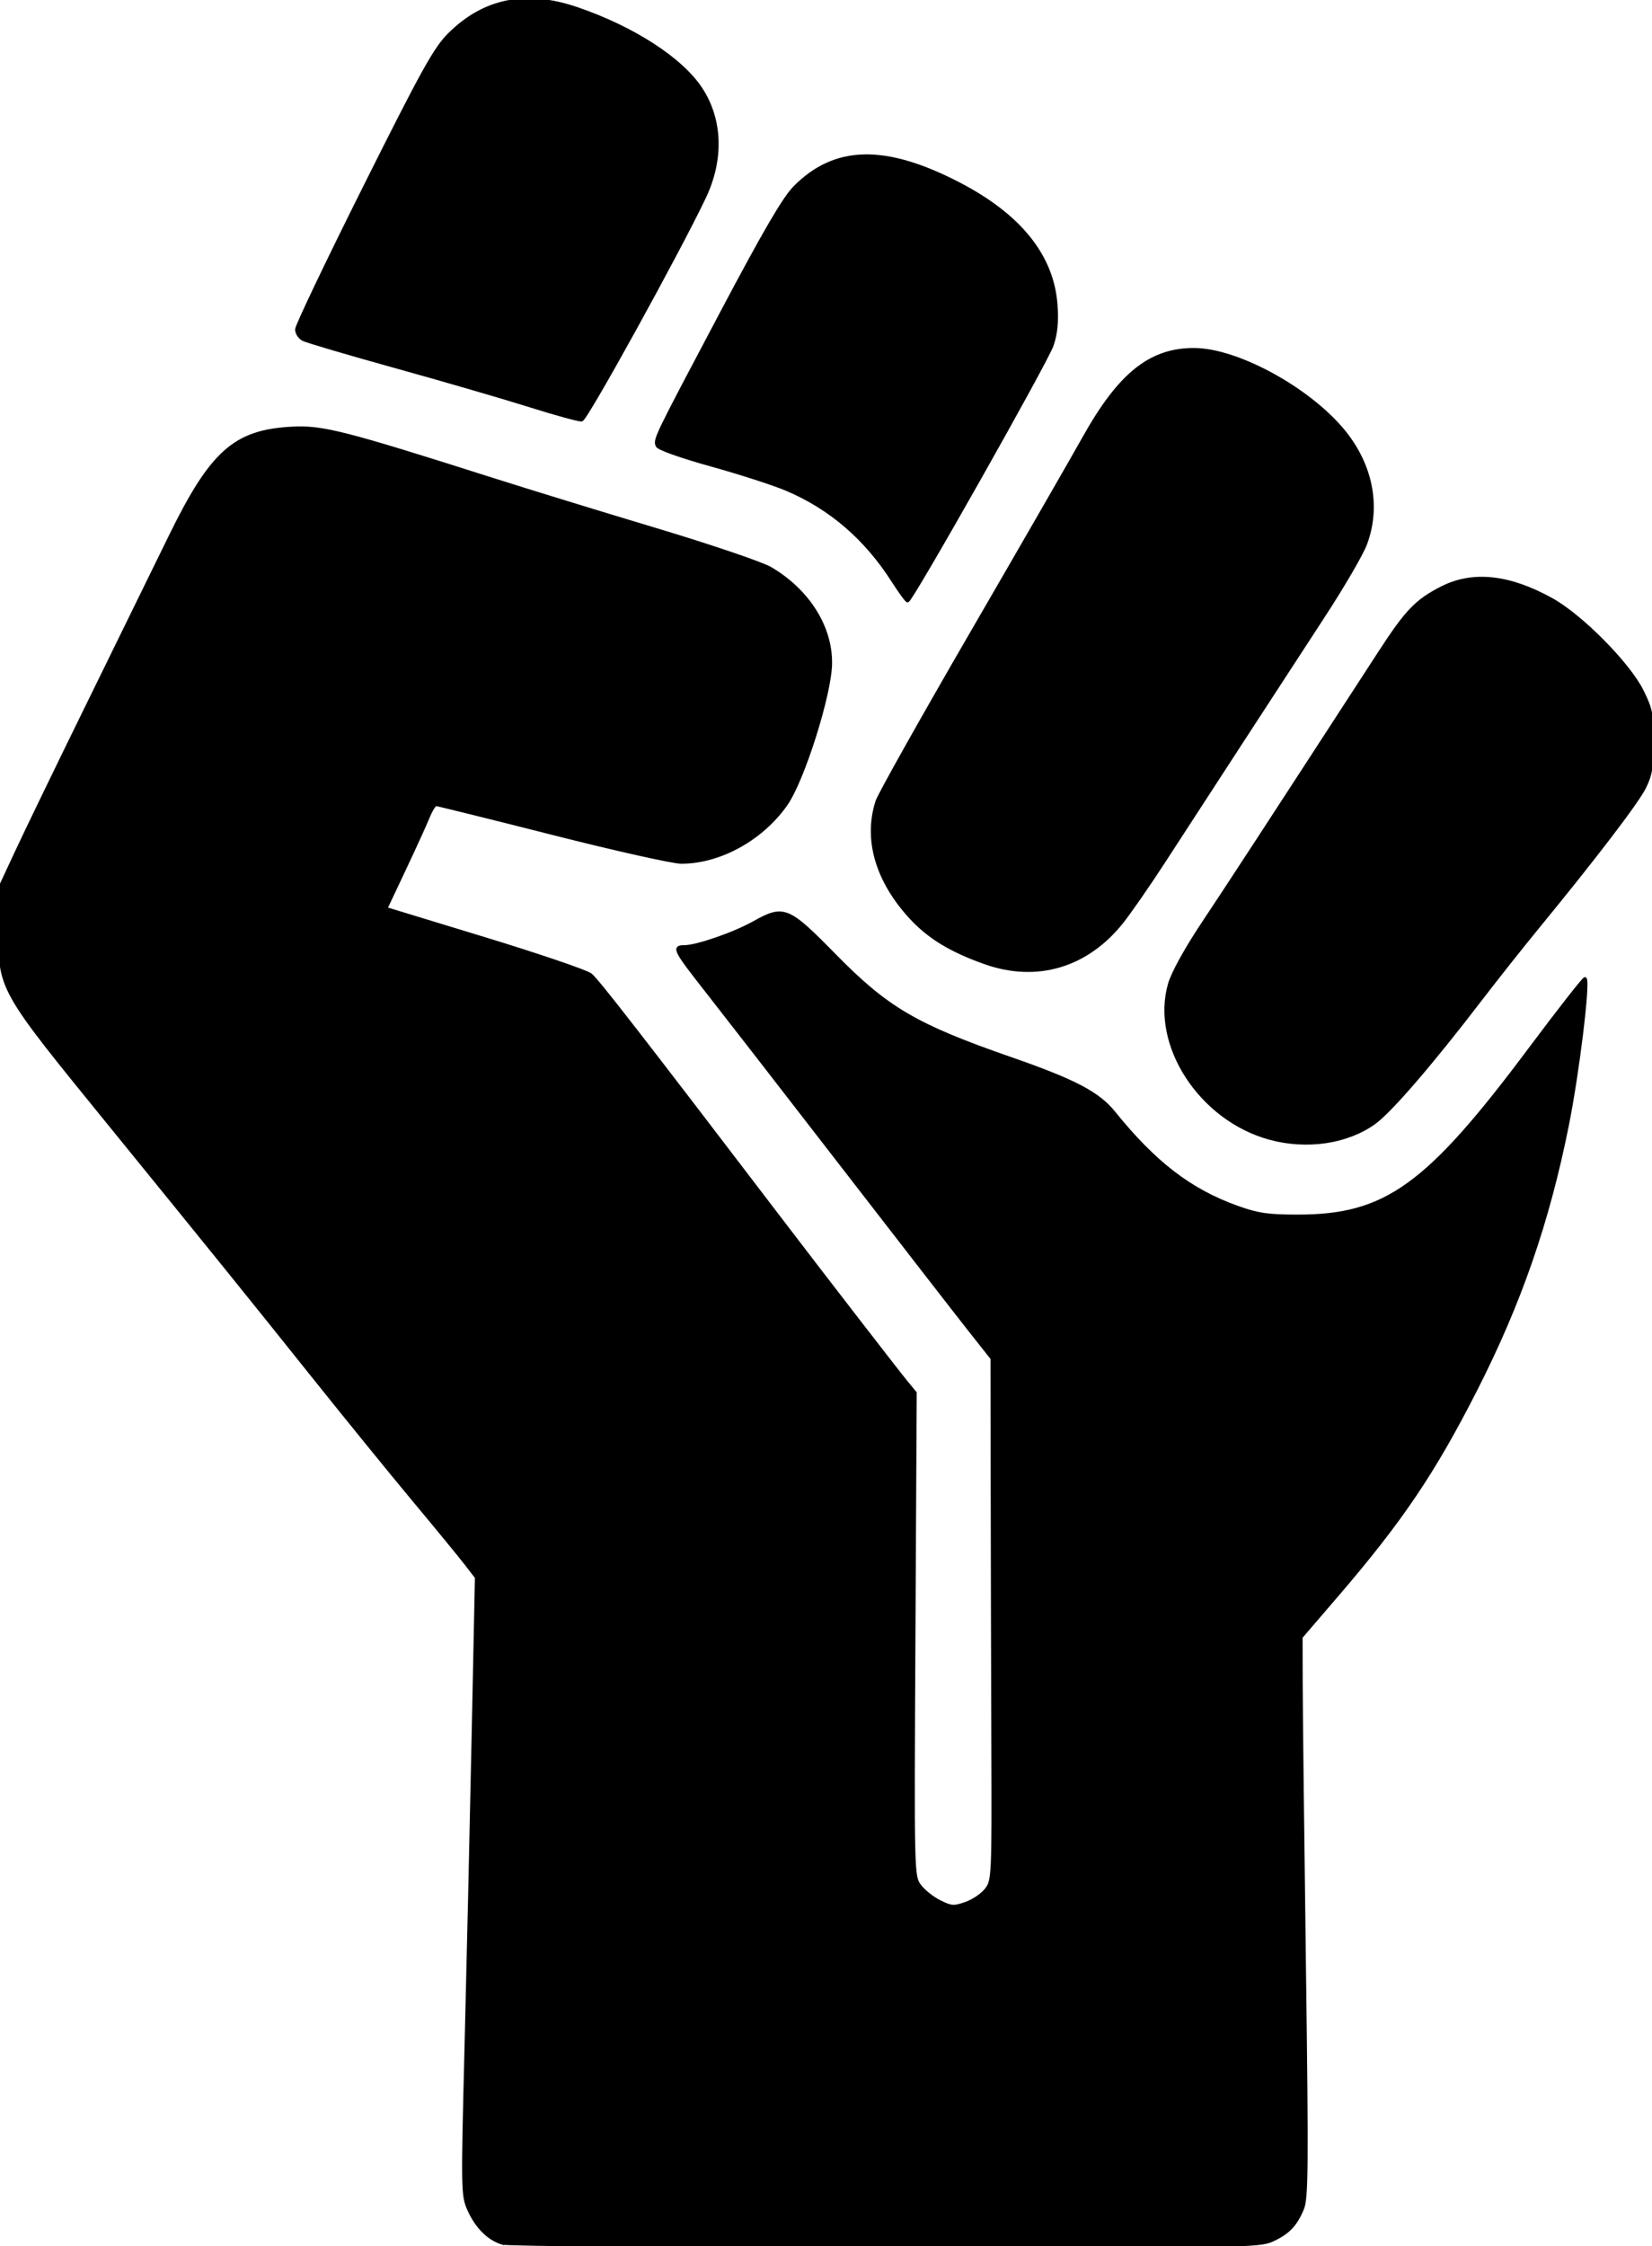 <?xml version="1.0" encoding="UTF-8" standalone="no"?>
<!-- Created with Inkscape (http://www.inkscape.org/) -->

<svg
   version="1.1"
   id="svg1"
   fill="currentColor"
   stroke="currentColor"
   width="486.989"
   height="661.957"
   viewBox="0 0 486.989 661.957"
   xmlns="http://www.w3.org/2000/svg"
   xmlns:svg="http://www.w3.org/2000/svg">
   
  <defs
     id="defs1" />
  <g
     id="g1"
     transform="translate(-259.511,-185.948)">
    <path
      
       d="m 407.619,846.966 c -4.024,-1.205 -7.554,-4.717 -9.831,-9.781 -1.88,-4.182 -1.906,-5.653 -0.85,-47.5 0.6,-23.752 1.536,-64.716 2.082,-91.033 l 0.992,-47.848 -3.21,-4.152 C 395.037,644.368 388.149,635.975 381.496,628 374.844,620.025 361.49,603.6 351.822,591.5 333.695,568.812 323.413,556.086 292.5,518.075 258.884,476.74 259.491,477.828 259.515,459 l 0.015,-11.5 5.127,-11 c 2.82,-6.05 12.193,-25.4 20.83,-43 8.637,-17.6 19.477,-39.724 24.09,-49.164 12.302,-25.179 19.116,-31.259 36.028,-32.146 8.992,-0.472 15.295,1.135 58.895,15.011 10.45,3.326 32.155,9.994 48.234,14.819 16.096,4.83 31.309,9.988 33.852,11.478 11.068,6.486 17.851,17.21 17.712,28.002 -0.117,9.081 -8.116,34.388 -13.117,41.5 C 483.997,433.213 471.679,440 460.324,440 c -2.456,0 -19.542,-3.825 -37.97,-8.5 -18.428,-4.675 -33.872,-8.5 -34.321,-8.5 -0.449,0 -1.502,1.688 -2.341,3.75 -0.838,2.062 -3.992,8.977 -7.008,15.366 l -5.483,11.616 29.057,8.864 c 15.981,4.875 30.087,9.674 31.345,10.664 1.937,1.524 14.775,18.054 56.49,72.74 12.464,16.339 34.247,44.525 36.691,47.475 l 2.465,2.975 -0.375,71.2 c -0.372,70.659 -0.359,71.221 1.69,74.025 1.135,1.554 3.798,3.686 5.916,4.737 3.497,1.735 4.22,1.782 7.845,0.5 2.196,-0.777 4.907,-2.647 6.024,-4.156 1.966,-2.656 2.027,-3.999 1.896,-42 -0.074,-21.591 -0.16,-56.183 -0.191,-76.871 L 552,586.271 545.765,578.386 C 542.335,574.049 525.44,552.275 508.219,530 490.998,507.725 473.072,484.614 468.382,478.643 458.363,465.886 457.899,465 461.228,465 c 3.657,0 14.578,-3.77 20.507,-7.078 8.849,-4.939 9.96,-4.491 23.765,9.567 15.508,15.793 23.903,20.715 52,30.489 18.82,6.547 25.722,10.167 30.37,15.927 12.001,14.872 22.501,22.923 36.368,27.886 6.059,2.168 9.001,2.6 17.762,2.608 26.023,0.024 38.25,-8.756 68.446,-49.149 8.737,-11.688 16.077,-21.059 16.311,-20.825 1.072,1.072 -2.178,27.742 -5.249,43.076 -5.72,28.566 -13.963,52.371 -27.006,78 -12.393,24.351 -21.945,38.498 -40.87,60.534 L 643,668.414 l 0.034,14.043 c 0.019,7.724 0.444,44.828 0.946,82.455 0.795,59.634 0.721,68.868 -0.572,71.963 -2.017,4.828 -4.181,7.073 -8.908,9.244 -3.807,1.748 -9.3,1.834 -114,1.773 -60.5,-0.035 -111.296,-0.452 -112.881,-0.927 z M 634,521.397 c -20.514,-5.489 -34.888,-27.52 -29.666,-45.472 0.955,-3.282 4.869,-10.362 9.911,-17.925 7.265,-10.898 18.066,-27.455 51.984,-79.686 7.957,-12.253 10.877,-15.297 18.294,-19.074 9.158,-4.664 19.902,-3.515 32.442,3.469 8.682,4.835 22.535,18.832 26.534,26.808 2.668,5.321 3,6.98 3,14.984 0,7.327 -0.418,9.837 -2.246,13.5 -2.2,4.407 -14.707,20.782 -31.495,41.235 -4.634,5.646 -12.392,15.44 -17.24,21.765 -14.18,18.502 -26.209,32.438 -30.919,35.821 -7.976,5.728 -19.727,7.485 -30.6,4.576 z m -84.075,-51.76 c -10.155,-3.585 -16.647,-7.552 -22.069,-13.484 -9.878,-10.808 -13.351,-22.929 -9.752,-34.035 C 518.749,420.128 531.285,397.8 545.962,372.5 560.638,347.2 575.538,321.327 579.073,315.006 589.551,296.266 598.593,289 611.433,289 c 13.254,0 35.43,12.442 45.143,25.329 7.395,9.811 9.364,21.411 5.423,31.945 -1.101,2.942 -6.688,12.521 -12.416,21.288 -5.728,8.766 -16.846,25.839 -24.706,37.939 -7.86,12.1 -17.949,27.625 -22.42,34.5 -4.471,6.875 -9.988,14.831 -12.26,17.68 -10.354,12.98 -25.029,17.338 -40.271,11.957 z m -27.078,-112.408 c -8.05,-12.628 -18.482,-21.622 -31.448,-27.113 -3.795,-1.607 -13.805,-4.84 -22.245,-7.184 -8.968,-2.491 -15.568,-4.843 -15.881,-5.661 -0.723,-1.884 -0.59,-2.157 19.039,-39.237 12.554,-23.713 18.343,-33.638 21.474,-36.813 11.847,-12.015 26.67,-12.337 48.409,-1.051 17.947,9.318 27.531,21.278 28.559,35.639 0.356,4.97 0.026,8.398 -1.139,11.843 -1.619,4.786 -41.503,75.367 -42.566,75.327 -0.302,-0.011 -2.192,-2.599 -4.201,-5.75 z M 415.5,305.413 c -7.7,-2.426 -25.429,-7.582 -39.398,-11.456 -13.969,-3.874 -26.231,-7.491 -27.25,-8.036 C 347.833,285.376 347,284.078 347,283.037 c 0,-1.041 9.013,-19.917 20.029,-41.946 17.179,-34.354 20.725,-40.749 24.919,-44.944 10.233,-10.233 22.609,-12.744 37.603,-7.628 16.525,5.638 30.683,14.773 36.489,23.542 5.998,9.06 6.409,20.792 1.12,31.956 -7.489,15.805 -34.897,65.492 -36.21,65.642 -0.797,0.091 -7.75,-1.819 -15.45,-4.245 z"
       id="path1" />
  </g>
</svg>
